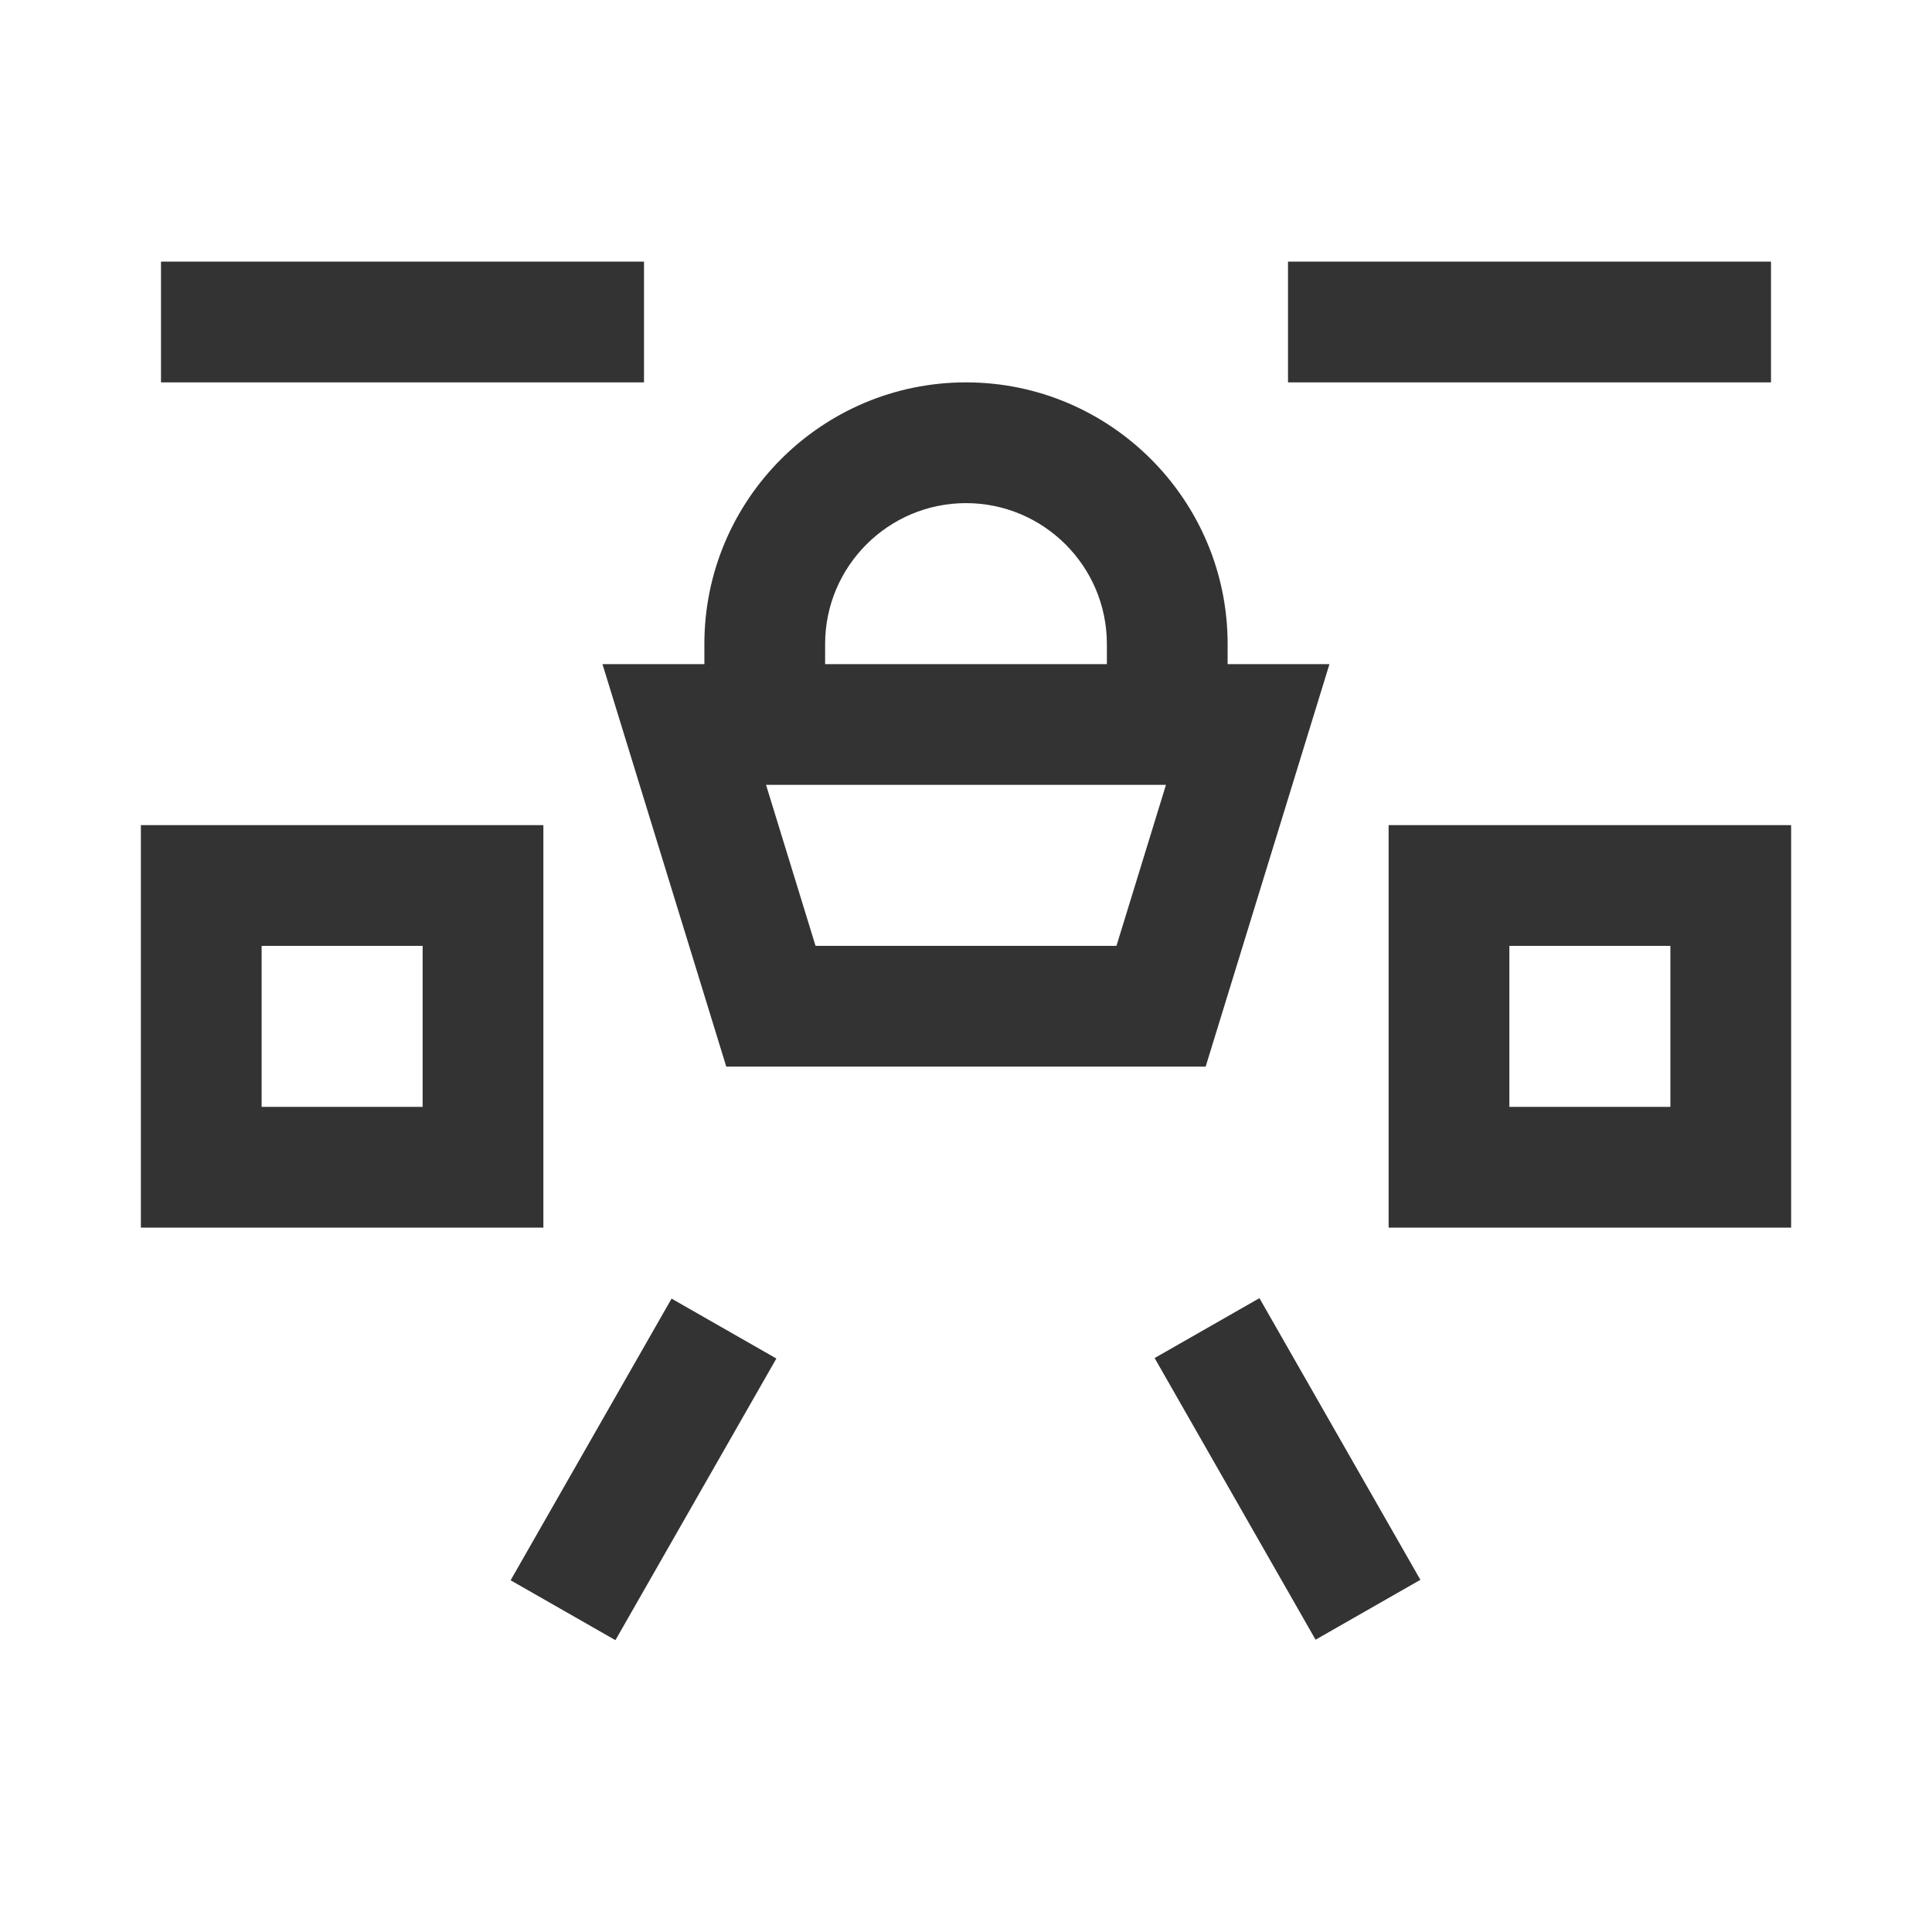 <?xml version="1.0" encoding="iso-8859-1"?>
<svg version="1.1" id="&#x56FE;&#x5C42;_1" xmlns="http://www.w3.org/2000/svg" xmlns:xlink="http://www.w3.org/1999/xlink" x="0px"
	 y="0px" viewBox="0 0 24 24" style="enable-background:new 0 0 24 24;" xml:space="preserve">
<path style="fill:#333333;" d="M15.25,9h-1.5V8c0-0.965-0.785-1.75-1.75-1.75S10.25,7.035,10.25,8v1h-1.5V8
	c0-1.792,1.458-3.25,3.25-3.25S15.25,6.208,15.25,8V9z"/>
<path style="fill:#333333;" d="M14.977,13.25H9.022l-1.538-5h9.031L14.977,13.25z M10.131,11.75h3.738l0.615-2H9.516L10.131,11.75z"
	/>
<path style="fill:#333333;" d="M6.75,15.25h-5v-5h5V15.25z M3.25,13.75h2v-2h-2V13.75z"/>
<path style="fill:#333333;" d="M22.25,15.25h-5v-5h5V15.25z M18.75,13.75h2v-2h-2V13.75z"/>
<rect x="2" y="3.25" style="fill:#333333;" width="6" height="1.5"/>
<rect x="15.25" y="16.234" transform="matrix(0.868 -0.496 0.496 0.868 -6.946 10.343)" style="fill:#333333;" width="1.5" height="4.031"/>
<rect x="5.984" y="17.5" transform="matrix(0.496 -0.868 0.868 0.496 -11.815 16.145)" style="fill:#333333;" width="4.031" height="1.5"/>
<rect x="16" y="3.25" style="fill:#333333;" width="6" height="1.5"/>
</svg>






